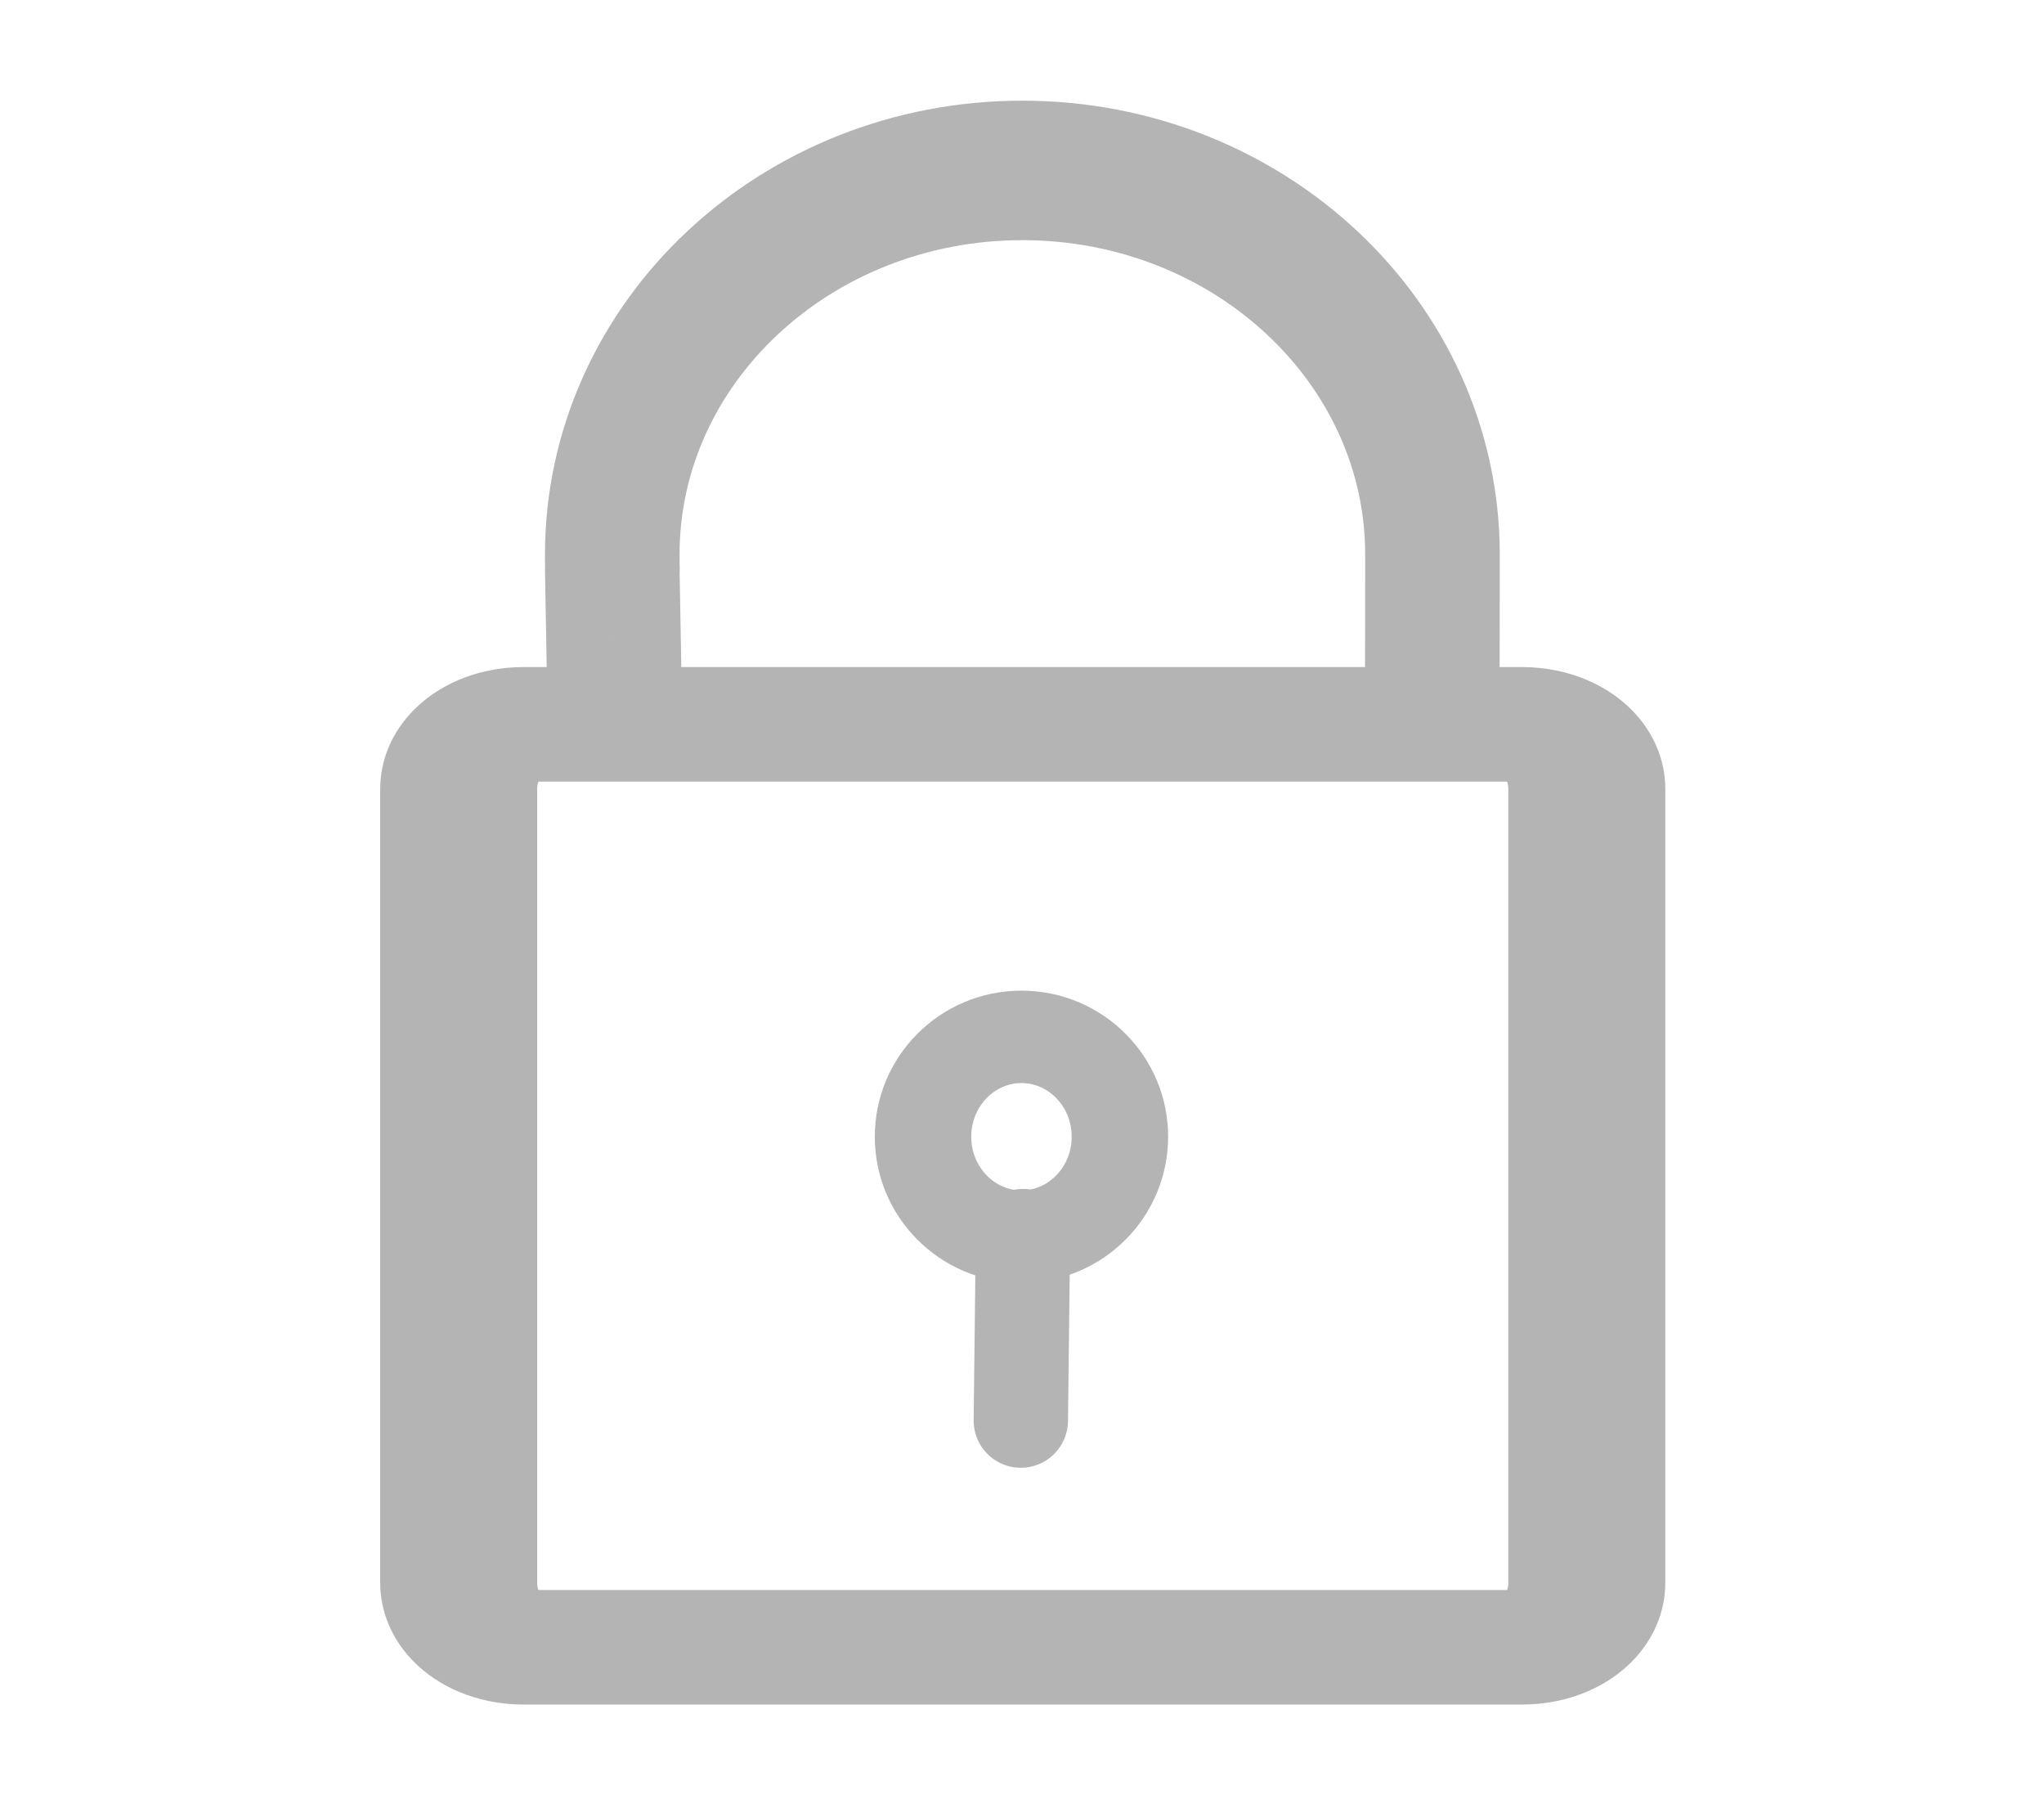 <svg width="100%" height="100%" viewBox="0 0 18 16" version="1.1" xmlns="http://www.w3.org/2000/svg" xmlns:xlink="http://www.w3.org/1999/xlink" xml:space="preserve" style="fill-rule:evenodd;clip-rule:evenodd;stroke-linecap:round;stroke-linejoin:round;stroke-miterlimit:1;"><g id="cert-light" transform="matrix(0.903,0,0,0.903,0.877,0.602)"><g transform="matrix(1.472,0,0,1.074,-1.993,-0.603)"><path d="M11.207,7.104L11.207,14.31C11.207,14.634 11.016,14.896 10.779,14.896L4.161,14.896C3.925,14.896 3.733,14.634 3.733,14.31L3.733,7.104C3.733,6.78 3.925,6.517 4.161,6.517L10.779,6.517C11.016,6.517 11.207,6.78 11.207,7.104Z" style="fill:none;stroke:rgb(180,180,180);stroke-width:1.04px;"/></g><g transform="matrix(0.965,0,0,1,0.25,1.729)"><path d="M4.946,4.452L4.922,3.152L4.924,3.152C4.922,3.106 4.922,3.059 4.922,3.012C4.922,0.944 6.779,-0.734 9.066,-0.734C11.354,-0.734 13.211,0.944 13.211,3.012C13.211,3.059 13.21,4.423 13.208,4.47" style="fill:none;stroke:rgb(180,180,180);stroke-width:1.36px;"/></g><g transform="matrix(1.147,0,0,1.099,-1.468,-0.141)"><ellipse cx="9.118" cy="9.607" rx="0.837" ry="0.886" style="fill:none;stroke:rgb(180,180,180);stroke-width:0.82px;"/></g><g transform="matrix(1,0,0,1,0.01,1)"><path d="M8.995,10.386L8.974,12.185" style="fill:none;stroke:rgb(180,180,180);stroke-width:0.92px;"/></g></g></svg>